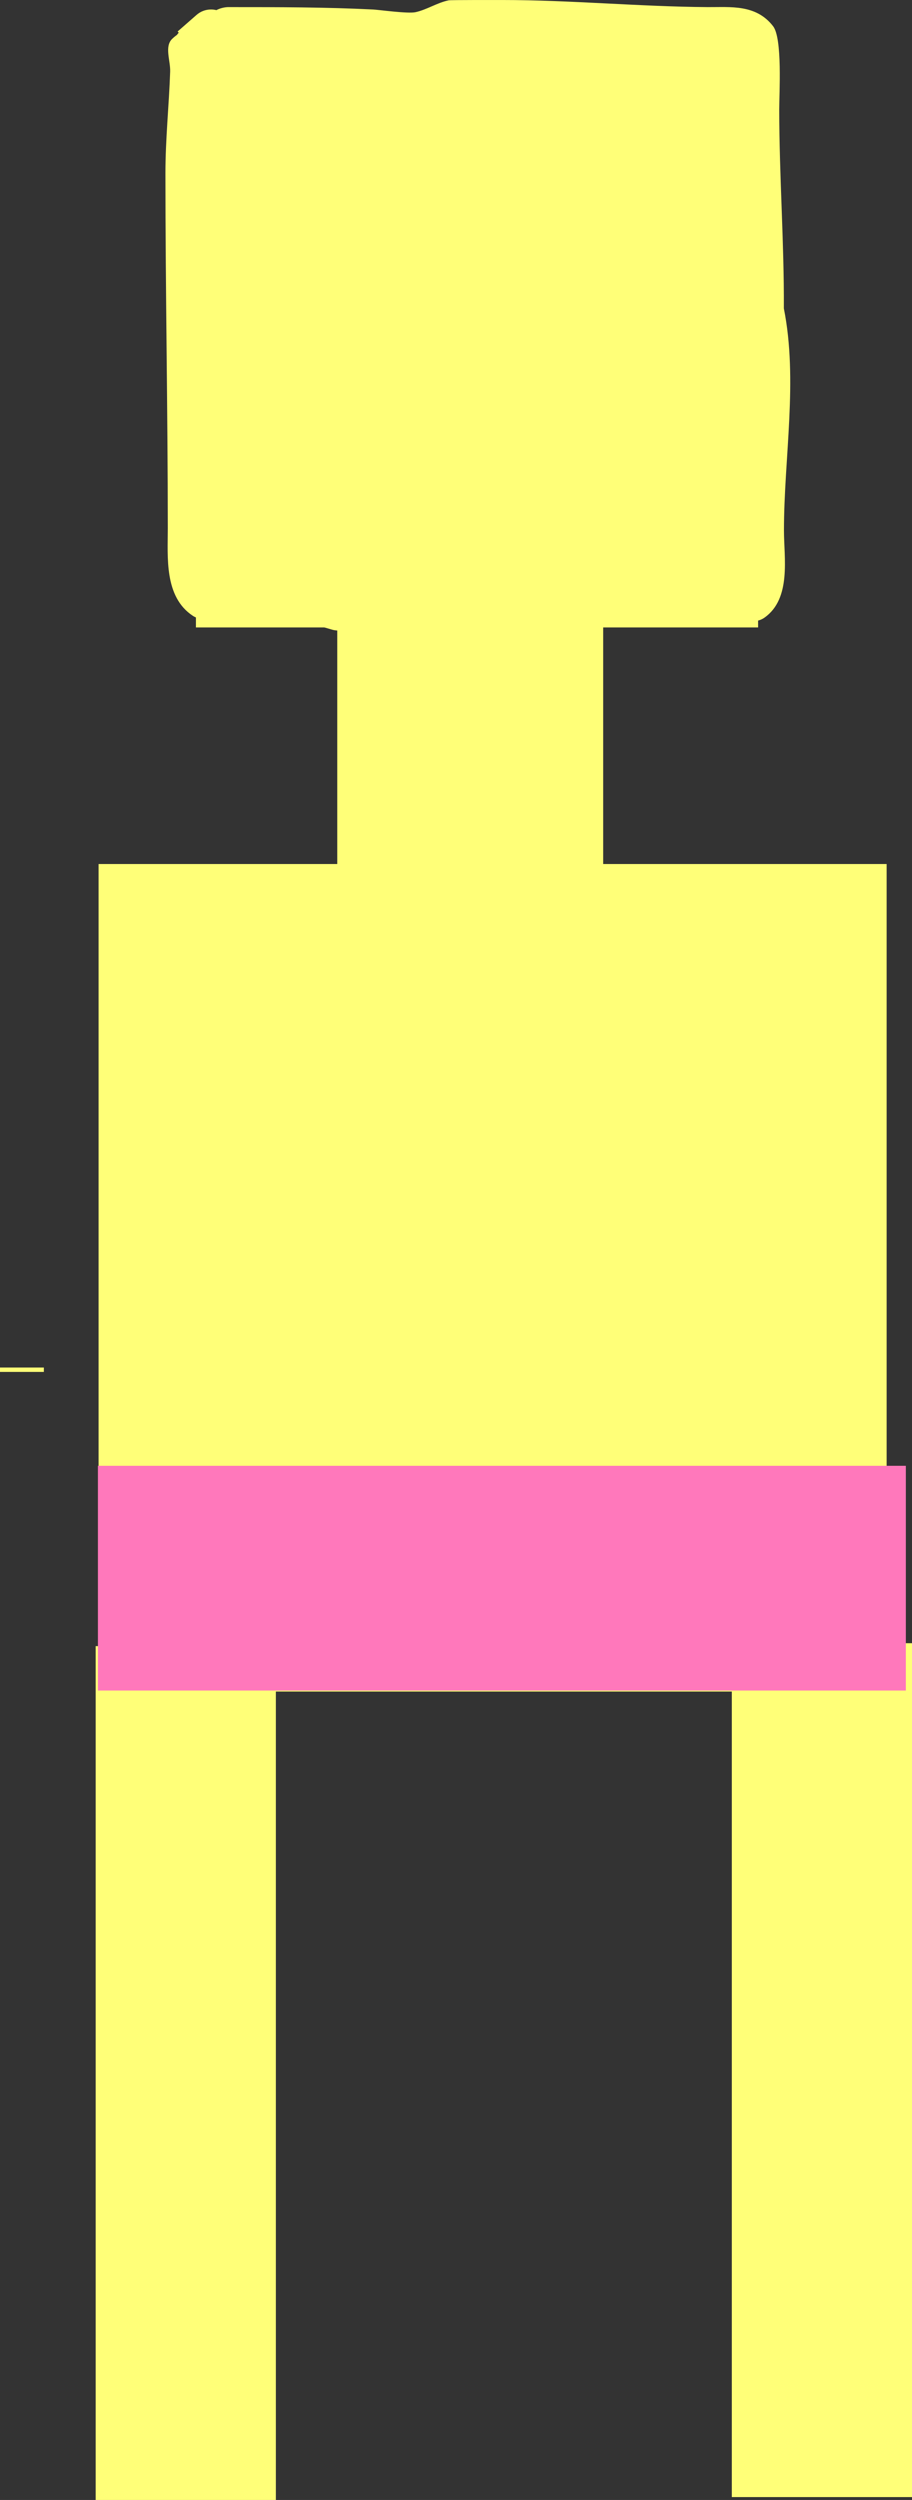 <svg version="1.1" xmlns="http://www.w3.org/2000/svg" xmlns:xlink="http://www.w3.org/1999/xlink" width="103.98" height="284.737" viewBox="0,0,103.98,284.737"><rect x="0" y="0" width="103.98" height="284.737" fill="#333333" stroke="none"/><g transform="translate(-183.836,-29.745)"><g data-paper-data="{&quot;isPaintingLayer&quot;:true}" fill-rule="nonzero" stroke-linecap="butt" stroke-linejoin="miter" stroke-miterlimit="10" stroke-dasharray="" stroke-dashoffset="0" style="mix-blend-mode: normal"><path d="M195.076,222.406v-94.252h89.848v94.252z" fill="#ffff78" stroke="none" stroke-width="0"/><path d="M194.745,314.482v-97.252h20.543v97.252z" fill="#ffff78" stroke="none" stroke-width="0"/><path d="M267.273,314.151v-97.252h20.543v97.252z" fill="#ffff78" stroke="none" stroke-width="0"/><path d="M222.289,135.888v-35.055h30.317v35.055z" fill="#ffff78" stroke="none" stroke-width="0"/><path d="M218.675,88.708v-43.326h39.095v43.326z" fill="#ffff78" stroke="#ffff78" stroke-width="25"/><path d="M209.821,30.555h0.269c5.441,0 10.866,0.001 16.292,0.273c0.669,0.033 3.958,0.498 4.838,0.303c1.303,-0.289 2.463,-1.084 3.772,-1.347c0.241,-0.048 5.754,-0.037 6.085,-0.037c7.841,0 15.584,0.751 23.443,0.808c2.594,0.019 5.505,-0.351 7.459,2.176c1.073,1.388 0.698,7.603 0.699,9.485c0.004,7.567 0.564,15.073 0.527,22.657c1.633,8.165 0.012,17.01 0.012,25.306c0,3.087 0.864,7.729 -2.216,9.91c-1.109,0.786 -2.7,0.323 -4.057,0.404c-4.721,0.282 -9.552,0 -14.281,0c0,0 -2.5,0 -2.5,-2.5c0,-2.5 2.5,-2.5 2.5,-2.5c3.862,0 7.724,0 11.587,0c1.349,0 2.748,0.832 4.027,0.404c0.268,-0.09 0,-0.565 -0.005,-0.848c-0.014,-0.725 -0.046,-1.45 -0.054,-2.176c-0.02,-1.796 0,-3.593 0,-5.389c0,-7.305 1.455,-14.906 0.012,-22.118c-0.028,-6.745 -0.548,-13.466 -0.551,-20.186c-0.001,-2.689 -0.368,-5.569 -0.266,-8.229c0.019,-0.493 0.635,-0.97 0.427,-1.418c-0.154,-0.332 -0.731,-0.027 -1.097,-0.025c-1.729,0.011 -3.457,0.045 -5.186,0.045c-6.875,0 -13.611,-0.808 -20.479,-0.808c-1.744,0 -3.528,-0.406 -5.232,-0.037c-1.305,0.283 -2.462,1.089 -3.772,1.347c-1.93,0.38 -4.02,-0.14 -5.94,-0.236c-5.344,-0.267 -10.684,-0.266 -16.043,-0.266h-0.269c0,0 -0.231,0 -0.554,-0.07l-1.385,1.385c0.97,1.888 0.059,4.177 -0.195,6.919c-0.176,1.893 0.01,3.802 0.01,5.704c0,13.518 0.269,26.878 0.269,40.418c-0,0.372 -0.338,5.386 0.385,5.66c0.495,0.188 1.022,-0.333 1.551,-0.342c3.631,-0.062 7.589,0.158 11.144,0.854l2.083,0.587c0,0 2.404,0.687 1.717,3.091c-0.687,2.404 -3.091,1.717 -3.091,1.717l-1.69,-0.491c-3.449,-0.707 -6.908,-0.435 -10.412,-0.763c-1.279,-0.12 -2.767,0.367 -3.838,-0.342c-3.281,-2.173 -2.845,-6.701 -2.849,-9.969c0,-13.539 -0.269,-26.9 -0.269,-40.418c0,-3.925 0.405,-7.697 0.539,-11.587c0.043,-1.244 -0.67,-2.861 0.223,-3.728c0.172,-0.167 0.356,-0.318 0.548,-0.456c0.091,-0.125 0.168,-0.211 0.205,-0.252l-0.123,-0.14l2.147,-1.878c0.441,-0.39 1.021,-0.627 1.655,-0.627c0.212,0 0.418,0.026 0.615,0.076c0.646,-0.346 1.314,-0.346 1.314,-0.346z" fill="#ffff78" stroke="none" stroke-width="0.5"/><path d="M195.001,222.291v-25.598h92.114v25.598z" fill="#ff78bb" stroke="#ffff78" stroke-width="0"/><path d="M183.836,186v-0.5h5v0.5z" fill="#ffff78" stroke="none" stroke-width="0"/></g></g></svg>